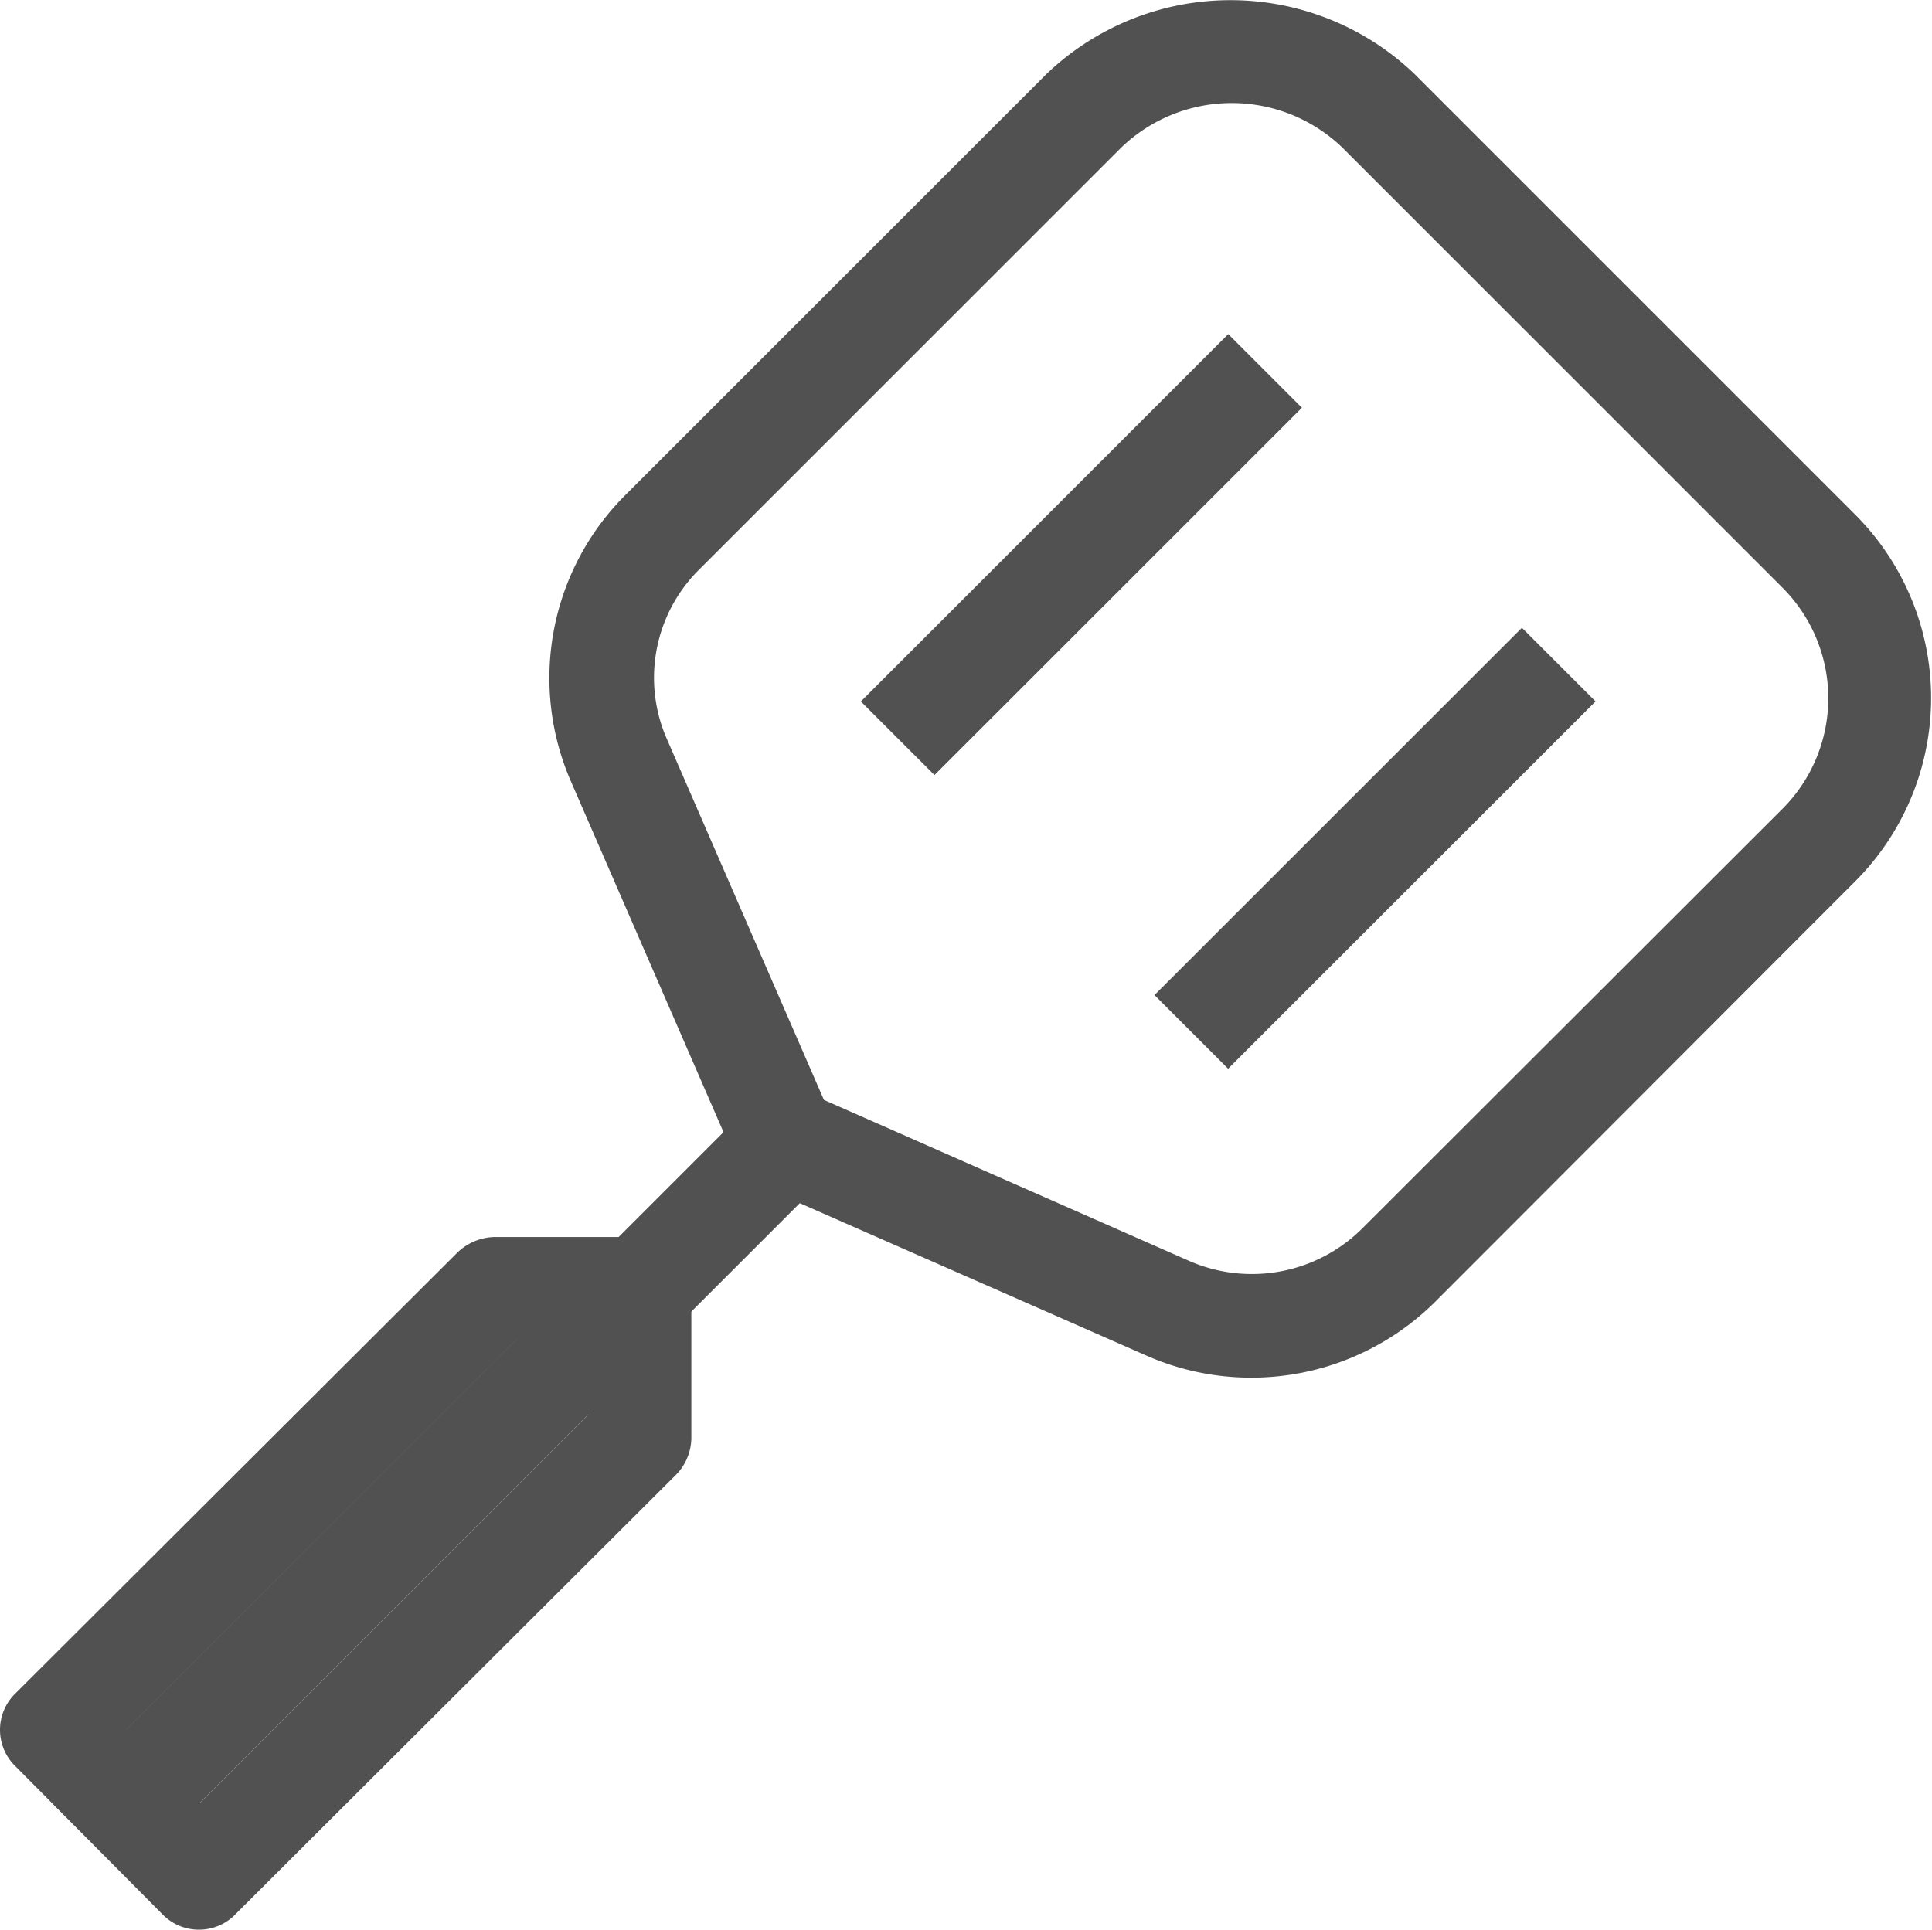 <?xml version="1.0" standalone="no"?><!DOCTYPE svg PUBLIC "-//W3C//DTD SVG 1.1//EN" "http://www.w3.org/Graphics/SVG/1.1/DTD/svg11.dtd"><svg t="1731851479088" class="icon" viewBox="0 0 1025 1024" version="1.1" xmlns="http://www.w3.org/2000/svg" p-id="21495" xmlns:xlink="http://www.w3.org/1999/xlink" width="200.195" height="200"><path d="M105.937 1023.997a26.947 26.947 0 0 1-19.672-8.084L8.388 937.496a26.947 26.947 0 0 1 0-39.074L242.829 664.52a29.373 29.373 0 0 1 19.133-8.084h76.8a28.295 28.295 0 0 1 19.672 7.815 29.103 29.103 0 0 1 8.354 19.402v78.956a28.295 28.295 0 0 1-8.084 19.941l-233.363 232.825a26.947 26.947 0 0 1-19.402 8.623z m-39.074-105.903l39.074 38.804 206.147-206.147v-39.882h-37.996zM664.015 731.08a137.701 137.701 0 0 1-55.511-11.587L404.513 629.758a26.947 26.947 0 0 1-14.282-14.282l-87.309-200.757a137.162 137.162 0 0 1 29.103-152.252l223.393-223.393a141.204 141.204 0 0 1 194.829 0l233.902 233.902a137.701 137.701 0 0 1 0 194.829l-222.854 223.124a138.24 138.24 0 0 1-97.28 40.151z m-226.896-147.402l193.751 85.423a82.998 82.998 0 0 0 91.89-17.246l223.124-222.854a82.998 82.998 0 0 0 0-116.951L711.981 78.147a84.614 84.614 0 0 0-116.951 0l-223.393 223.393a80.842 80.842 0 0 0-17.516 91.351z" p-id="21496" fill="#515151"></path><path d="M456.709 372.25l194.937-194.937 39.074 39.074-194.937 194.91zM612.492 528.059l194.937-194.91 39.074 39.074-194.937 194.91zM27.816 956.871L417.663 566.971l39.074 39.074L66.863 995.918z" p-id="21497" fill="#515151"></path></svg>